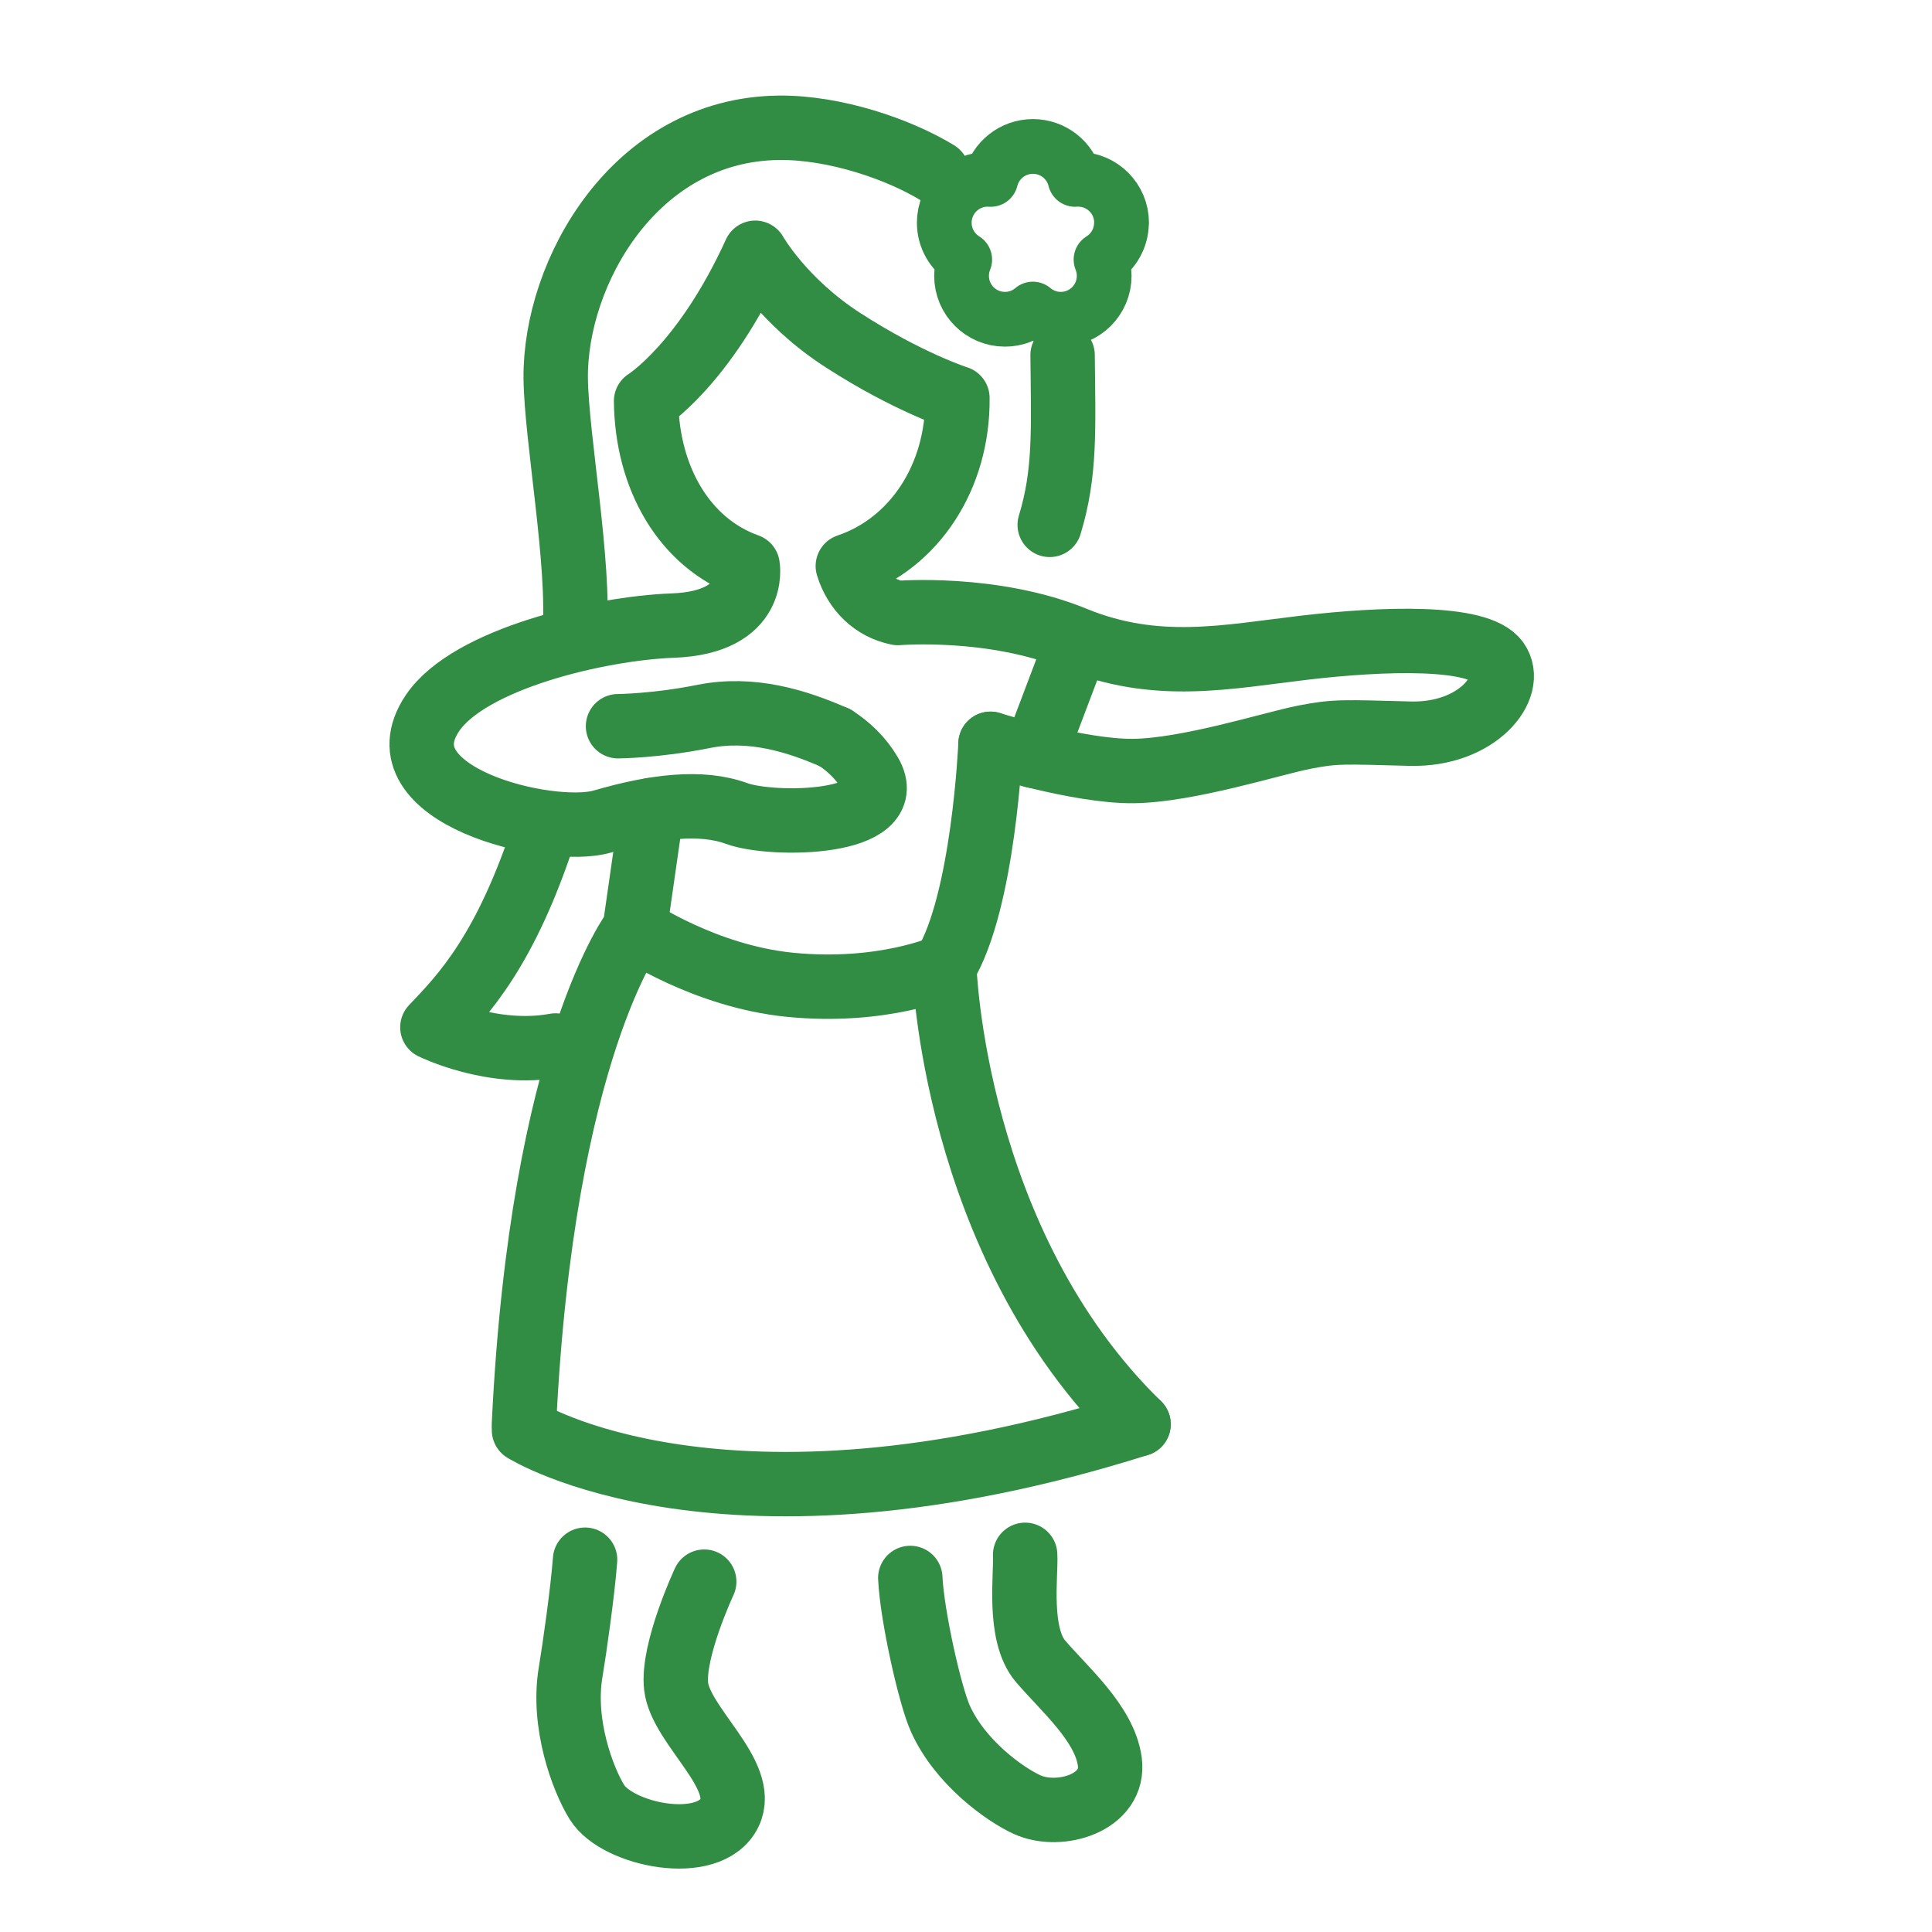 <?xml version="1.0" encoding="UTF-8"?><svg id="b" xmlns="http://www.w3.org/2000/svg" viewBox="0 0 360 360"><defs><style>.c{stroke-width:12px;}.c,.d{fill:none;stroke:#318d43;stroke-linecap:round;stroke-linejoin:round;}.d{stroke-width:10.2px;}</style></defs><path class="c" d="M101.78,153.9c-7.4,23.25-15.54,31.57-21.21,37.52,0,0,11.19,5.56,22.94,3.39"/>
<path class="c" d="M175.95,180.09s-11.38,5.13-28.76,3.41c-15.91-1.58-28.9-10.43-28.9-10.43"/>
<path class="c" d="M184.57,138.6s16.38,5.17,26.58,5.07c10.2-.1,25.94-5.13,31.82-6.29,5.88-1.16,7.33-.99,19.81-.67,12.47.32,19.64-8.64,16.19-13.5-3.45-4.86-21.36-4.23-35.85-2.53-14.5,1.7-27.63,4.58-42.89-1.68-15.26-6.25-32.92-4.77-32.92-4.77-4.56-.91-7.94-4.24-9.33-8.76,12.43-4.2,20.57-16.67,20.42-31.31,0,0-9.05-2.86-21.27-10.74-11.34-7.3-16.4-16.32-16.4-16.32-9.53,20.92-20.34,27.63-20.34,27.63.15,14.38,7.2,26.51,18.92,30.69,0,0,0,0,0,0,0,0,1.93,10.57-13.96,11.15-13.61.5-37.96,6.17-44.78,16.33-10.27,15.3,21.93,23.02,31.68,20.18,9.75-2.84,18.41-3.92,25.03-1.49,6.62,2.43,30.52,2.19,24.83-7.47-1.67-2.83-3.95-5.01-6.52-6.66"/>
<path class="c" d="M155.59,137.47c-7.17-3.17-15.6-5.75-24.49-3.97-8.88,1.78-15.94,1.82-15.94,1.82"/>
<path class="c" d="M184.57,138.6s-1.25,29.53-8.62,41.49c0,0,1.55,51.54,36.2,85.29"/>
<path class="c" d="M121.46,150.93l-3.18,22.14s-17.27,22.32-20.65,92.31"/>
<path class="c" d="M169.62,294.03c.33,7.05,3.66,21.88,5.6,26.2,3.67,8.17,11.98,14.12,16.15,16.03,6.04,2.76,16.49-.31,15.42-8.05-.99-7.11-8.49-13.48-12.91-18.67-4.3-5.04-2.64-16.28-2.86-19.82"/>
<path class="c" d="M109.02,290.63c-.43,5.82-1.99,16.79-2.69,20.95-1.63,9.63,2.28,20.01,4.91,24.25,3.8,6.12,20.97,9.65,24.69,1.96,3.42-7.07-9.08-16.17-9.94-23.54-.78-6.68,5.23-19.53,5.23-19.53"/>
<path class="d" d="M208.99,41.5c0-4.47-3.62-8.09-8.09-8.09-.19,0-.38,0-.57.02-.87-3.53-4.06-6.14-7.86-6.14s-6.98,2.61-7.86,6.14c-.19-.01-.38-.02-.57-.02-4.47,0-8.09,3.62-8.09,8.09,0,2.9,1.52,5.43,3.81,6.87-.38.94-.59,1.96-.59,3.03,0,4.47,3.62,8.09,8.09,8.09,1.98,0,3.8-.71,5.2-1.9,1.41,1.18,3.22,1.9,5.2,1.9,4.47,0,8.09-3.62,8.09-8.09,0-1.07-.21-2.1-.59-3.03,2.29-1.43,3.81-3.97,3.81-6.87Z"/>
<path class="c" d="M198,66.17c.14,14.05.54,21.96-2.4,31.63"/>
<path class="c" d="M107.07,117.99c1.04-12.77-3.41-36.54-3.52-47.49-.2-19.67,14.69-46.42,41.62-46.69,10.44-.1,22.36,4.02,29.49,8.38"/>
<line class="c" x1="199.64" y1="122.51" x2="192.69" y2="140.86"/>
<path class="c" d="M212.15,265.38c-77.55,24.46-114.51,1.11-114.51,1.11"/>
</svg>